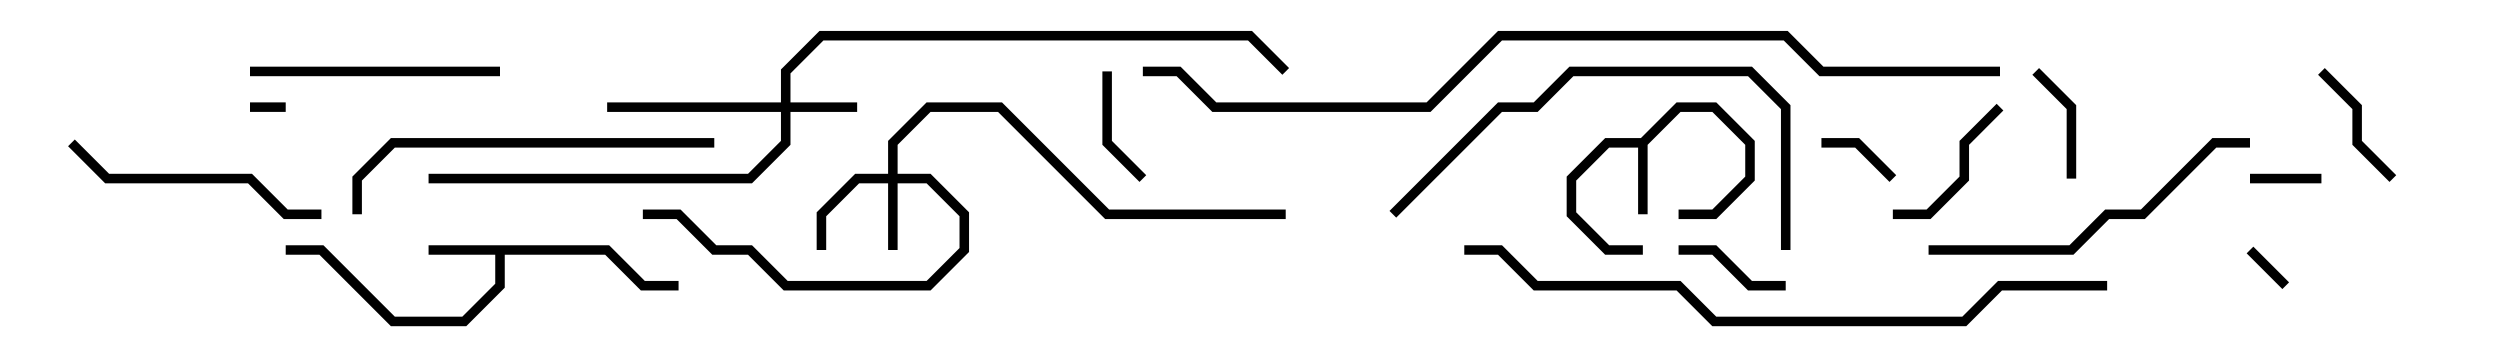 <svg version="1.1" width="105" height="15" xmlns="http://www.w3.org/2000/svg"><path d="M68.917,5.8L70.417,4.3L72.083,4.3L73.7,5.917L73.7,7.583L72.083,9.2L70.5,9.2L70.5,8.8L71.917,8.8L73.3,7.417L73.3,6.083L71.917,4.7L70.583,4.7L69.2,6.083L69.2,9L68.8,9L68.8,6.2L67.583,6.2L66.2,7.583L66.2,8.917L67.583,10.3L69,10.3L69,10.7L67.417,10.7L65.8,9.083L65.8,7.417L67.417,5.8z" stroke="none"/><path d="M25.583,10.3L27.083,11.8L28.5,11.8L28.5,12.2L26.917,12.2L25.417,10.7L21.2,10.7L21.2,12.083L19.583,13.7L16.417,13.7L13.417,10.7L12,10.7L12,10.3L13.583,10.3L16.583,13.3L19.417,13.3L20.8,11.917L20.8,10.7L18,10.7L18,10.3z" stroke="none"/><path d="M32.8,4.3L32.8,2.917L34.417,1.3L52.583,1.3L54.141,2.859L53.859,3.141L52.417,1.7L34.583,1.7L33.2,3.083L33.2,4.3L36,4.3L36,4.7L33.2,4.7L33.2,6.083L31.583,7.7L18,7.7L18,7.3L31.417,7.3L32.8,5.917L32.8,4.7L25.5,4.7L25.5,4.3z" stroke="none"/><path d="M37.3,7.3L37.3,5.917L38.917,4.3L42.083,4.3L46.583,8.8L54,8.8L54,9.2L46.417,9.2L41.917,4.7L39.083,4.7L37.7,6.083L37.7,7.3L39.083,7.3L40.7,8.917L40.7,10.583L39.083,12.2L32.917,12.2L31.417,10.7L29.917,10.7L28.417,9.2L27,9.2L27,8.8L28.583,8.8L30.083,10.3L31.583,10.3L33.083,11.8L38.917,11.8L40.3,10.417L40.3,9.083L38.917,7.7L37.7,7.7L37.7,10.5L37.3,10.5L37.3,7.7L36.083,7.7L34.7,9.083L34.7,10.5L34.3,10.5L34.3,8.917L35.917,7.3z" stroke="none"/><path d="M10.5,4.7L10.5,4.3L12,4.3L12,4.7z" stroke="none"/><path d="M94.359,10.641L94.641,10.359L96.141,11.859L95.859,12.141z" stroke="none"/><path d="M94.5,7.7L94.5,7.3L97.5,7.3L97.5,7.7z" stroke="none"/><path d="M79.641,7.359L79.359,7.641L77.917,6.2L76.5,6.2L76.5,5.8L78.083,5.8z" stroke="none"/><path d="M87.2,7.5L86.8,7.5L86.8,4.583L85.359,3.141L85.641,2.859L87.2,4.417z" stroke="none"/><path d="M75,11.8L75,12.2L73.417,12.2L71.917,10.7L70.5,10.7L70.5,10.3L72.083,10.3L73.583,11.8z" stroke="none"/><path d="M46.3,3L46.7,3L46.7,5.917L48.141,7.359L47.859,7.641L46.3,6.083z" stroke="none"/><path d="M100.641,7.359L100.359,7.641L98.8,6.083L98.8,4.583L97.359,3.141L97.641,2.859L99.2,4.417L99.2,5.917z" stroke="none"/><path d="M83.859,4.359L84.141,4.641L82.7,6.083L82.7,7.583L81.083,9.2L79.5,9.2L79.5,8.8L80.917,8.8L82.3,7.417L82.3,5.917z" stroke="none"/><path d="M10.5,3.2L10.5,2.8L21,2.8L21,3.2z" stroke="none"/><path d="M13.5,8.8L13.5,9.2L11.917,9.2L10.417,7.7L4.417,7.7L2.859,6.141L3.141,5.859L4.583,7.3L10.583,7.3L12.083,8.8z" stroke="none"/><path d="M81,10.7L81,10.3L86.917,10.3L88.417,8.8L89.917,8.8L92.917,5.8L94.5,5.8L94.5,6.2L93.083,6.2L90.083,9.2L88.583,9.2L87.083,10.7z" stroke="none"/><path d="M15.2,9L14.8,9L14.8,7.417L16.417,5.8L30,5.8L30,6.2L16.583,6.2L15.2,7.583z" stroke="none"/><path d="M75.2,10.5L74.8,10.5L74.8,4.583L73.417,3.2L66.083,3.2L64.583,4.7L63.083,4.7L58.641,9.141L58.359,8.859L62.917,4.3L64.417,4.3L65.917,2.8L73.583,2.8L75.2,4.417z" stroke="none"/><path d="M61.5,10.7L61.5,10.3L63.083,10.3L64.583,11.8L70.583,11.8L72.083,13.3L82.417,13.3L83.917,11.8L88.5,11.8L88.5,12.2L84.083,12.2L82.583,13.7L71.917,13.7L70.417,12.2L64.417,12.2L62.917,10.7z" stroke="none"/><path d="M84,2.8L84,3.2L76.417,3.2L74.917,1.7L63.083,1.7L60.083,4.7L50.917,4.7L49.417,3.2L48,3.2L48,2.8L49.583,2.8L51.083,4.3L59.917,4.3L62.917,1.3L75.083,1.3L76.583,2.8z" stroke="none"/></svg>